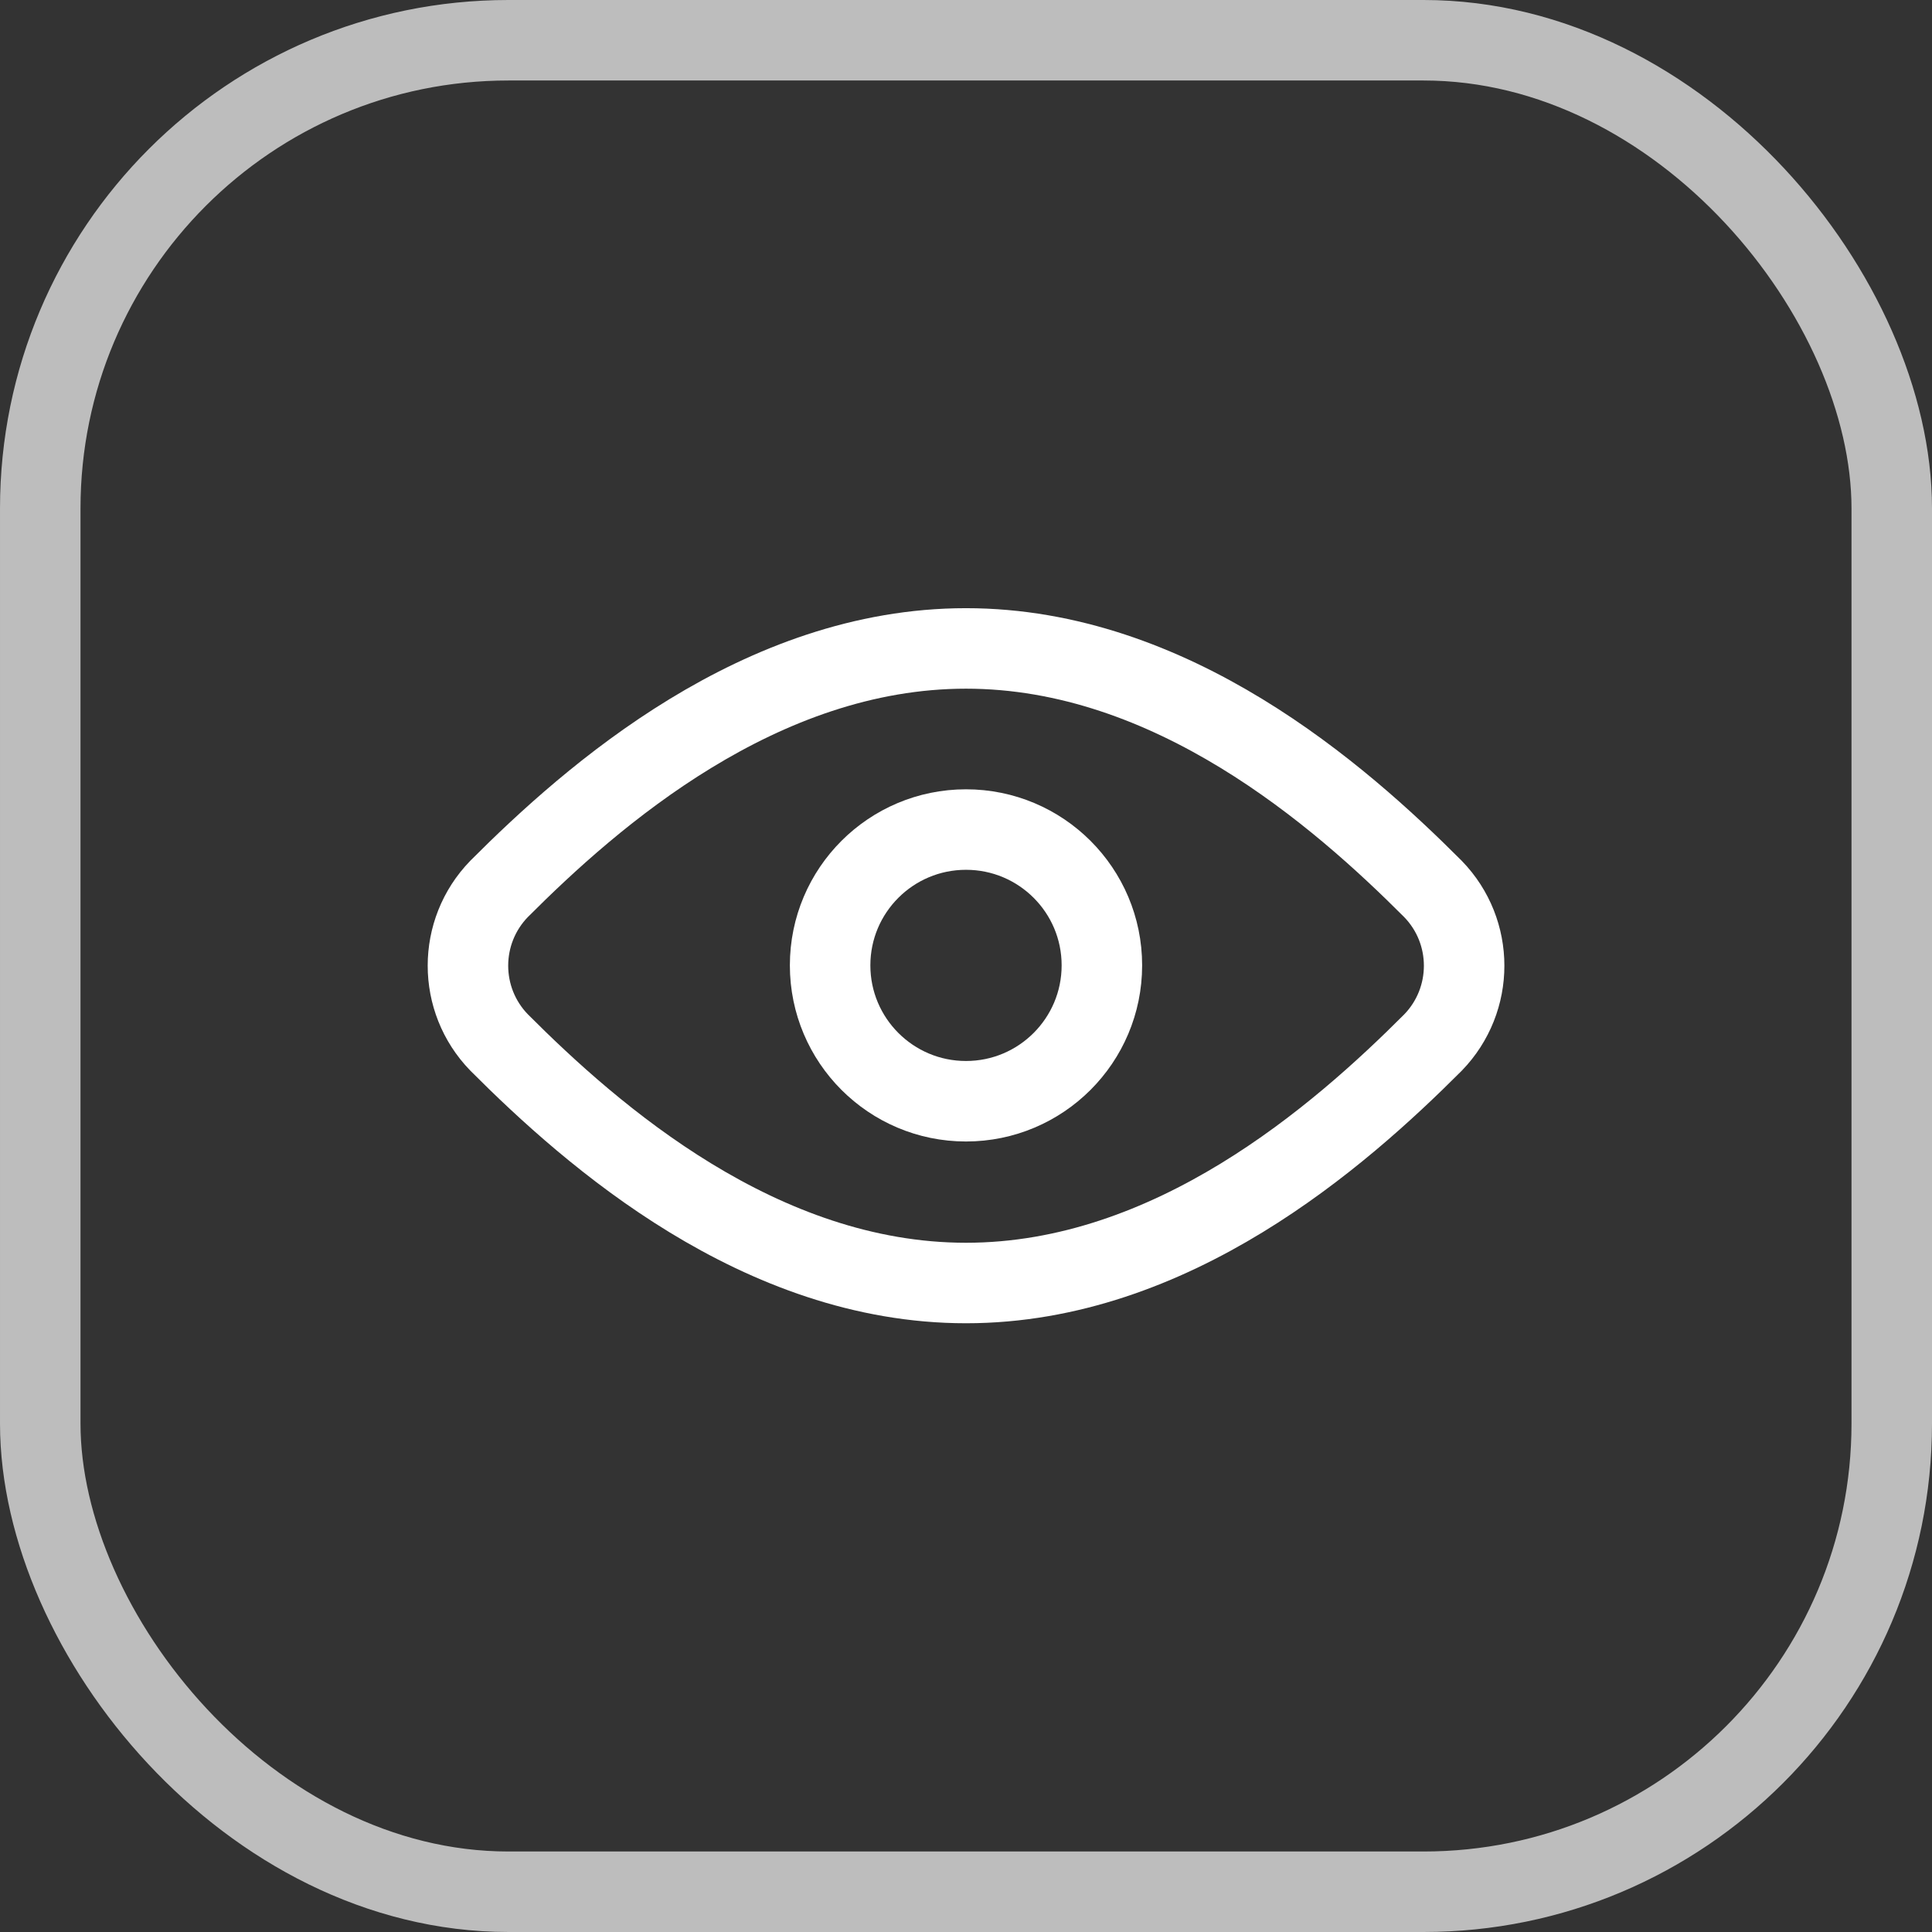 <svg width="24" height="24" viewBox="0 0 24 24" fill="none" xmlns="http://www.w3.org/2000/svg">
<rect x="0" y="0" width="24" height="24" fill="#333333" stroke="none"/>
<rect x="0.5" y="0.5" width="23" height="23" rx="5.816" stroke="#BDBDBD"/>
<path fill-rule="evenodd" clip-rule="evenodd" d="M6.2 11.042C5.684 11.573 5.684 12.419 6.2 12.95C7.363 14.116 9.443 15.938 12 15.938C14.557 15.938 16.637 14.117 17.801 12.951C18.317 12.419 18.317 11.574 17.801 11.043C16.637 9.876 14.555 8.055 12 8.055C9.445 8.055 7.364 9.875 6.2 11.042Z" stroke="white" stroke-linecap="round" stroke-linejoin="round"/>
<path fill-rule="evenodd" clip-rule="evenodd" d="M12 13.68C12.932 13.68 13.688 12.924 13.688 11.992C13.688 11.06 12.932 10.305 12 10.305C11.068 10.305 10.312 11.06 10.312 11.992C10.312 12.924 11.068 13.68 12 13.68Z" stroke="white" stroke-linecap="round" stroke-linejoin="round"/>
</svg>
